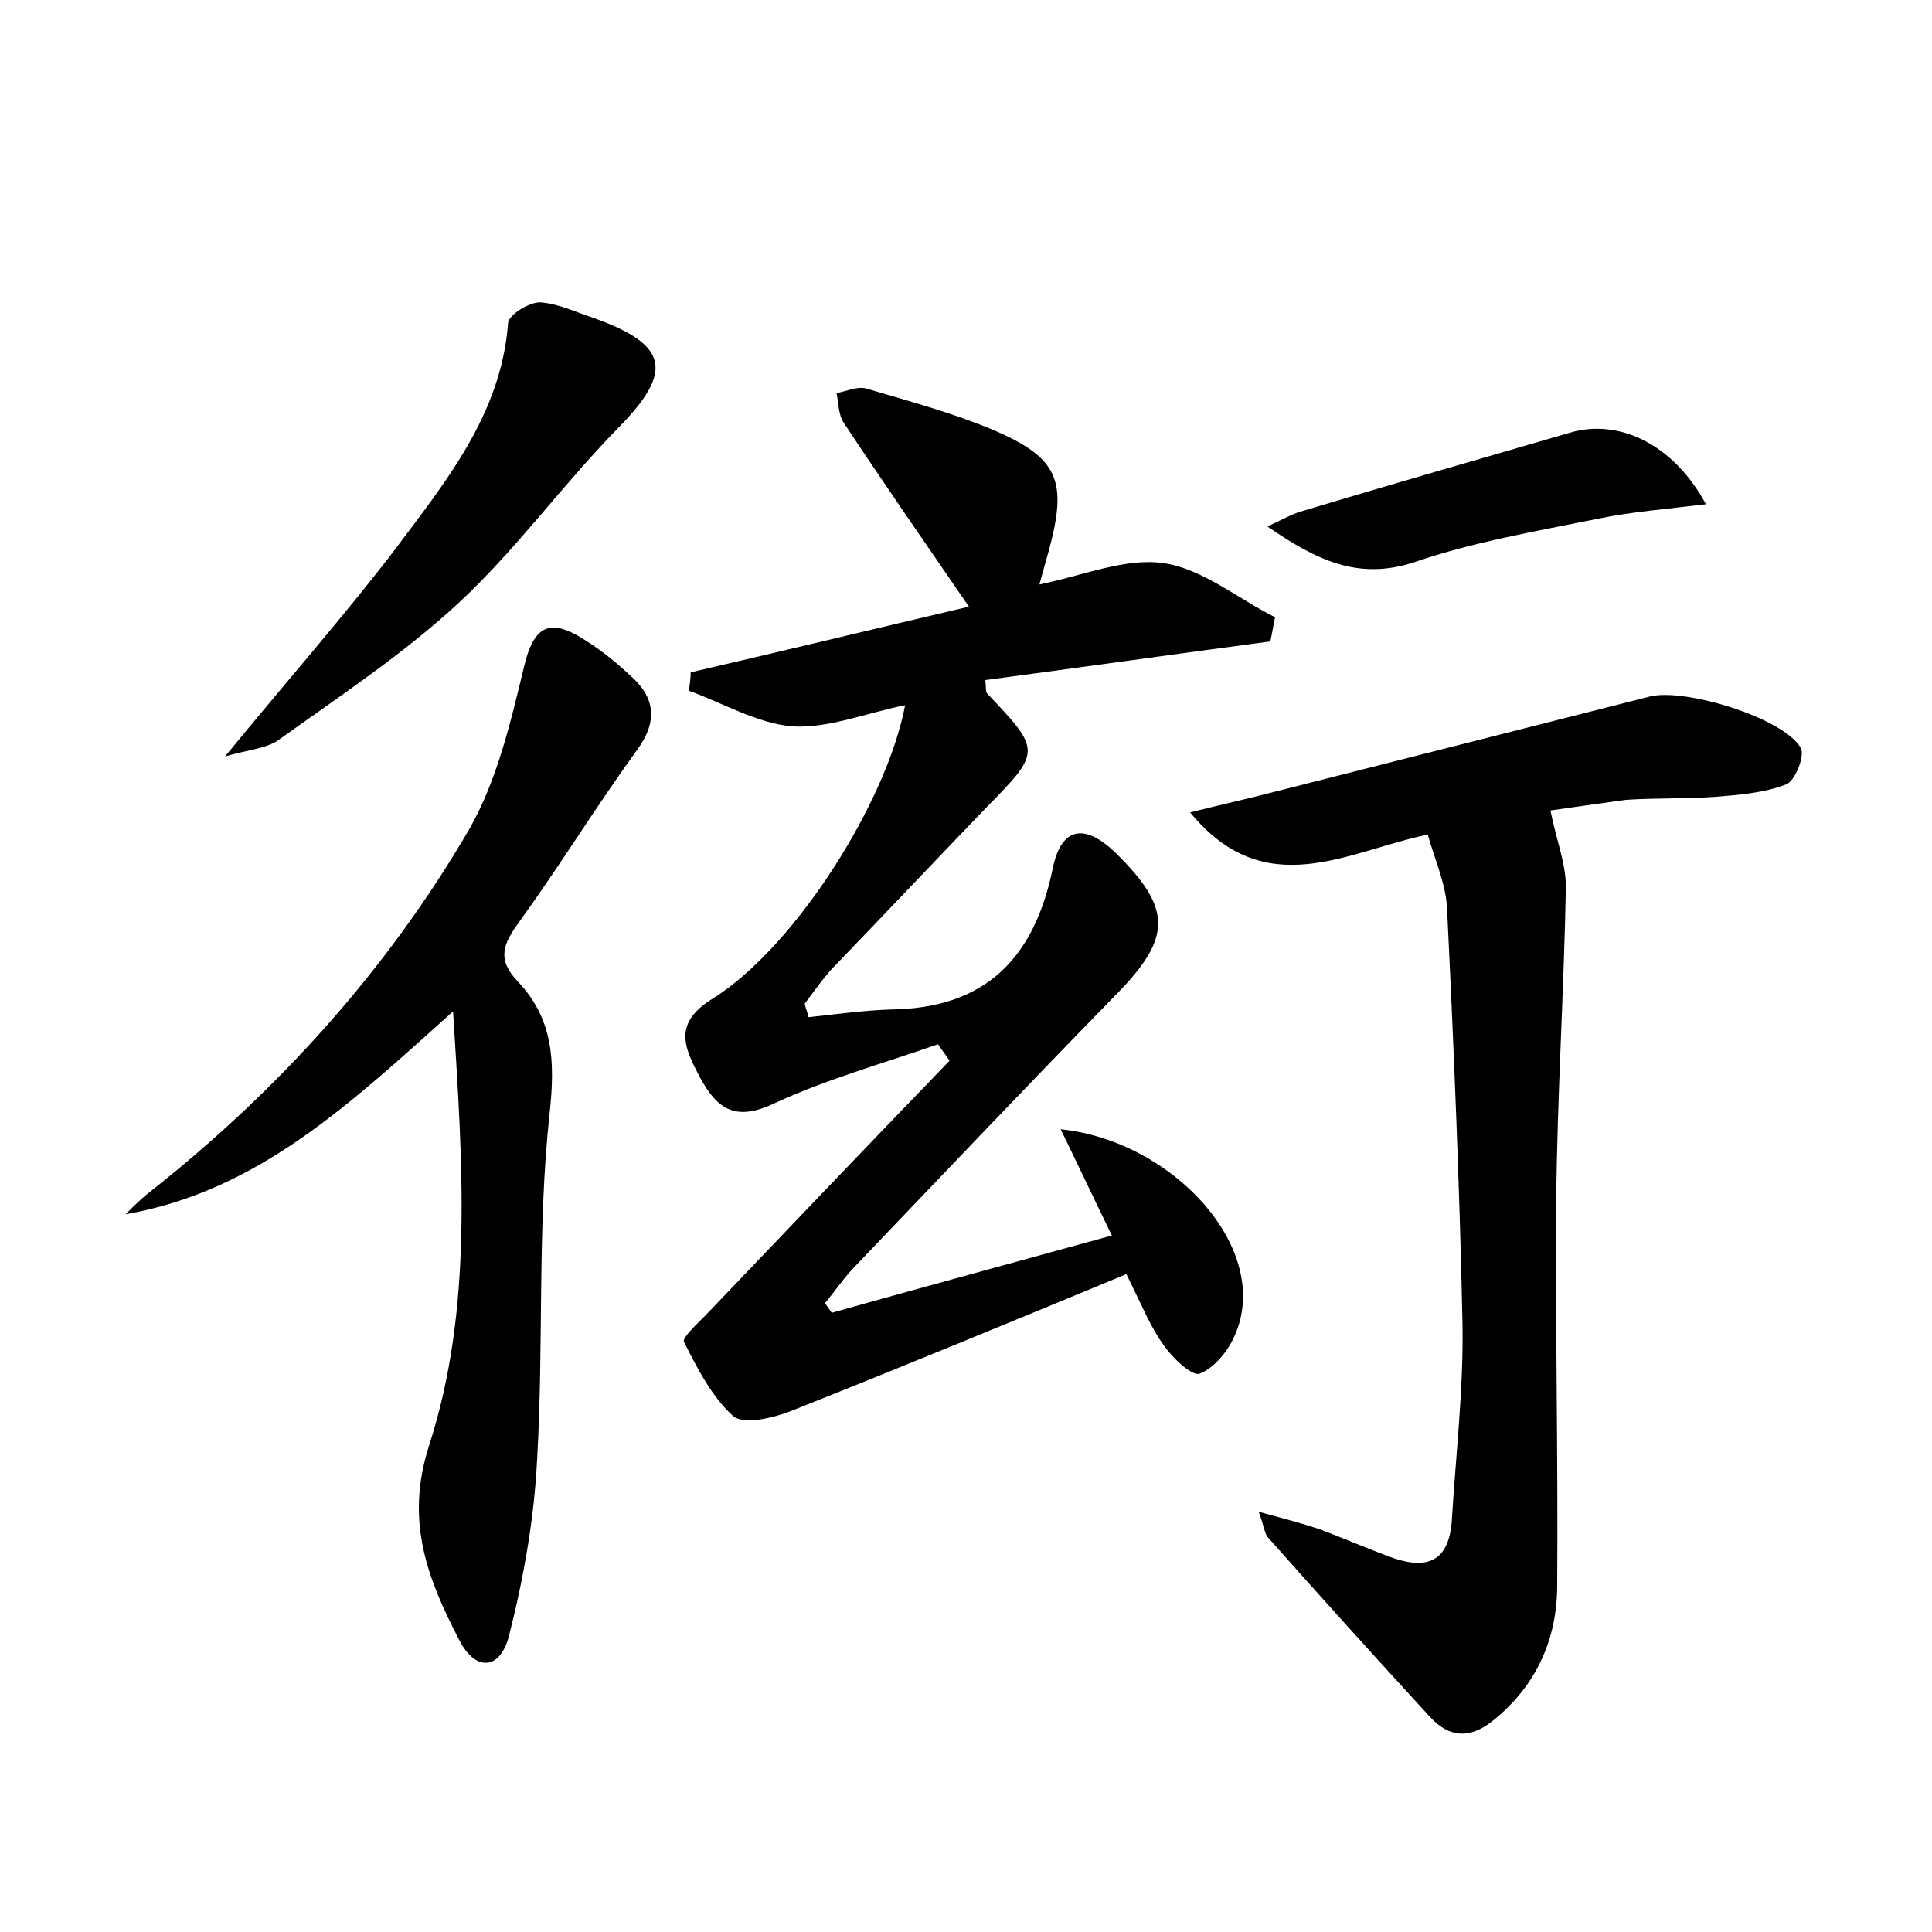 <?xml version="1.0" encoding="utf-8"?>
<!-- Generator: Adobe Illustrator 22.0.0, SVG Export Plug-In . SVG Version: 6.00 Build 0)  -->
<svg version="1.1" id="图层_1" xmlns="http://www.w3.org/2000/svg" xmlns:xlink="http://www.w3.org/1999/xlink" x="0px" y="0px"
	 viewBox="0 0 200 200" style="enable-background:new 0 0 200 200;" xml:space="preserve">
<style type="text/css">
	.st0{fill:#FFFFFF;}
</style>
<g>
	
	<path d="M109.8,116.9c11.7,1.2,22,12.5,18,21.4c-0.7,1.6-2.1,3.3-3.6,3.9c-0.8,0.3-2.8-1.6-3.7-2.9c-1.4-1.9-2.3-4.2-3.9-7.4
		c-11.6,4.8-23.2,9.6-34.8,14.2c-1.8,0.7-4.8,1.4-5.9,0.5c-2.2-2-3.7-4.9-5.1-7.7c-0.2-0.4,1.3-1.8,2.2-2.7
		c8.4-8.8,16.8-17.6,25.3-26.4c-0.4-0.6-0.8-1.1-1.2-1.7c-5.7,2-11.5,3.6-16.9,6.1c-4,1.9-5.9,0.7-7.7-2.6c-1.7-3.2-2.9-5.7,1.4-8.3
		c8.5-5.4,17.9-20.3,19.8-30.3c-4,0.8-7.9,2.4-11.6,2.2c-3.7-0.3-7.2-2.4-10.8-3.7c0.1-0.6,0.2-1.3,0.2-1.9c9.5-2.2,19-4.5,28.8-6.8
		c-4.6-6.7-8.9-12.9-13-19.1c-0.5-0.8-0.5-2-0.7-3c1-0.2,2.1-0.7,3-0.5c4.4,1.3,8.9,2.5,13.2,4.3c6.8,2.9,7.7,5.3,5.8,12.4
		c-0.3,1.1-0.6,2.1-1,3.6c4.5-0.9,8.9-2.8,12.9-2.2c4,0.6,7.7,3.7,11.5,5.6c-0.2,0.8-0.3,1.7-0.5,2.5c-9.8,1.3-19.7,2.7-29.5,4
		c0.1,0.8,0,1.2,0.2,1.4c5.6,5.9,5.6,6-0.1,11.8C96.9,89,91.7,94.5,86.5,99.9c-1.2,1.2-2.2,2.7-3.2,4c0.1,0.5,0.3,0.9,0.4,1.4
		c2.8-0.3,5.6-0.7,8.5-0.8c9.8-0.1,14.9-5.3,16.8-14.7c0.9-4.2,3.3-4.6,6.5-1.5c5.9,5.8,5.8,8.8,0,14.7c-9.1,9.3-18,18.7-26.9,28
		c-1.2,1.2-2.1,2.6-3.2,3.9c0.2,0.3,0.5,0.7,0.7,1c9.6-2.7,19.2-5.3,29-8C113.2,124,111.6,120.6,109.8,116.9z"/>
	<path d="M160.5,83.9c0.6,3,1.6,5.5,1.6,7.9c-0.2,10.8-0.9,21.7-1,32.5c-0.1,13.3,0.2,26.5,0.1,39.8c0,5.5-2.1,10.3-6.5,13.9
		c-2.4,2-4.6,2-6.7-0.3c-5.6-6.1-11.2-12.3-16.7-18.5c-0.4-0.4-0.4-1.1-1-2.7c2.6,0.7,4.5,1.2,6.3,1.8c2.4,0.9,4.7,1.9,7.1,2.8
		c3.7,1.4,6.3,0.9,6.6-3.8c0.4-6.7,1.2-13.4,1.1-20.1c-0.3-14.4-0.9-28.7-1.6-43.1c-0.1-2.5-1.2-4.9-2-7.7
		c-8.3,1.7-16.8,7.2-24.6-2.3c3.2-0.8,5.9-1.4,8.6-2.1c13-3.3,26-6.6,39-9.9c3.6-0.9,13.8,2.2,15.6,5.3c0.5,0.8-0.6,3.5-1.5,3.8
		c-2.3,0.9-5,1.1-7.5,1.3c-3,0.2-6.1,0.1-9.1,0.3C165.4,83.2,162.6,83.6,160.5,83.9z"/>
	<path d="M46.9,104.7c-10.7,9.6-20.2,18.6-33.9,21c0.8-0.8,1.6-1.6,2.5-2.3c13.3-10.5,24.6-23,33.1-37.6c2.9-5.1,4.3-11.2,5.7-17
		c0.9-3.6,2.3-4.8,5.5-3c1.9,1.1,3.7,2.5,5.3,4c2.7,2.3,3.1,4.8,0.8,7.9c-4.2,5.8-8,12-12.2,17.8c-1.6,2.2-2.3,3.8-0.1,6.1
		c3.6,3.8,3.9,8.1,3.3,13.6c-1.3,11.9-0.6,23.9-1.3,35.9c-0.3,6.1-1.4,12.3-2.9,18.2c-0.9,3.6-3.5,3.8-5.2,0.4
		c-3.2-6.2-5.6-12.2-3.1-20C49,135.5,47.9,120.6,46.9,104.7z"/>
	<path d="M23.3,78.3c6.4-7.8,12.2-14.4,17.5-21.3c5.3-7.1,11.1-14.1,11.8-23.6c0.1-0.8,2.1-2.1,3.3-2.1c1.8,0.1,3.7,1,5.5,1.6
		c7.9,2.8,8.3,5.6,2.6,11.4c-5.7,5.8-10.5,12.5-16.4,18c-5.8,5.4-12.5,9.8-18.9,14.4C27.4,77.5,25.8,77.6,23.3,78.3z"/>
	<path d="M176.6,52.2c-4.2,0.5-7.8,0.8-11.2,1.5c-6.4,1.3-12.9,2.4-19,4.5c-5.8,1.9-10.1-0.2-15.2-3.7c1.5-0.7,2.4-1.2,3.3-1.5
		c9.3-2.8,18.7-5.5,28-8.2C167.5,43.3,173.2,45.9,176.6,52.2z"/>
</g>
</svg>
